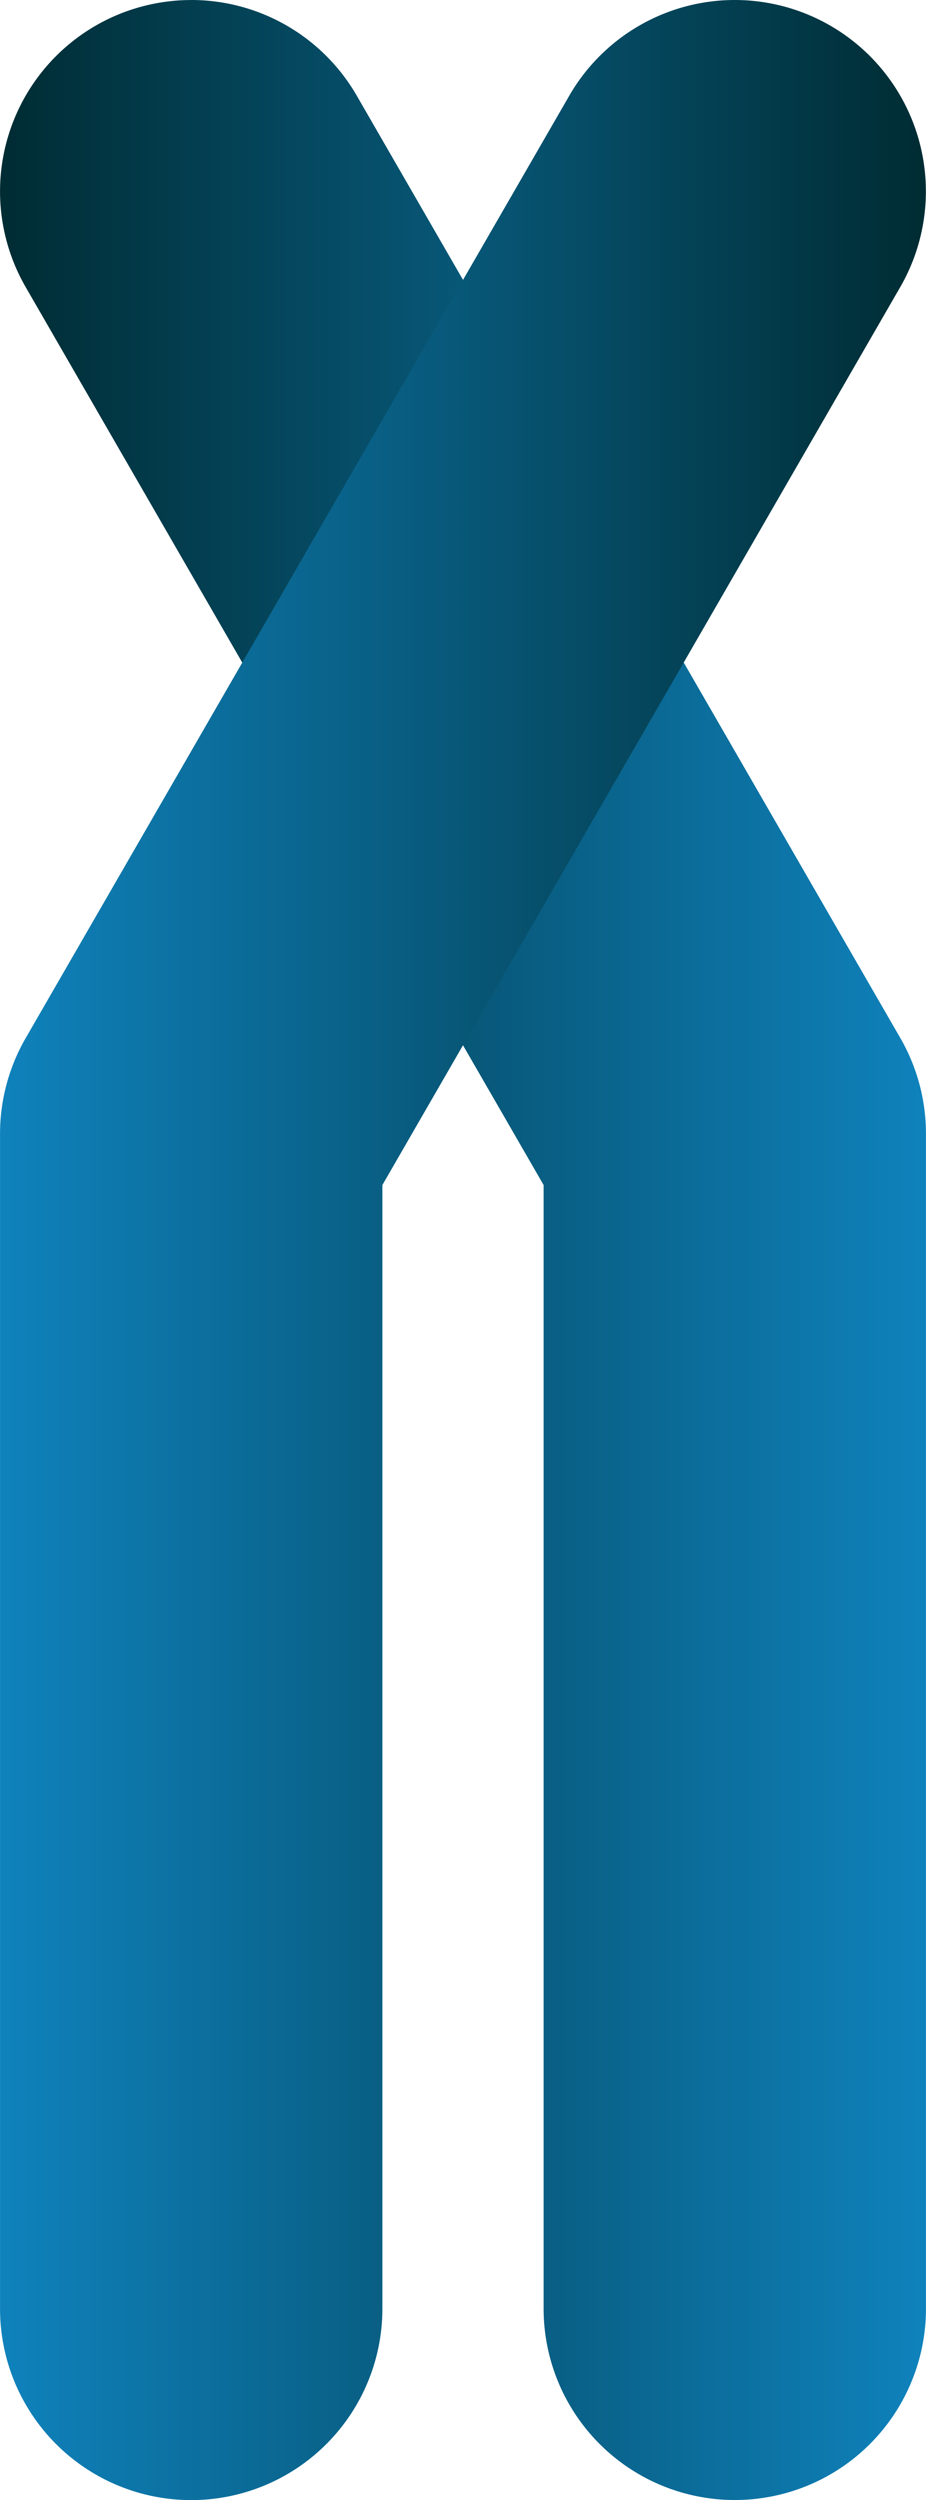 <svg id="Layer_1" data-name="Layer 1" xmlns="http://www.w3.org/2000/svg" xmlns:xlink="http://www.w3.org/1999/xlink" viewBox="0 0 24.219 65.327"><defs><style>.cls-1{fill:url(#linear-gradient);}.cls-2{fill:url(#linear-gradient-2);}</style><linearGradient id="linear-gradient" x1="87.78" y1="100.069" x2="111.997" y2="100.069" gradientTransform="translate(199.776 200.138) rotate(180)" gradientUnits="userSpaceOnUse"><stop offset="0" stop-color="#0f82bc"/><stop offset="1" stop-color="#002c33"/></linearGradient><linearGradient id="linear-gradient-2" x1="111.996" y1="100.069" x2="87.779" y2="100.069" xlink:href="#linear-gradient"/></defs><title>GDNF</title><g id="GDNF"><path class="cls-1" d="M92.775,67.406a5,5,0,0,1,4.335,2.5l14.217,24.624a5,5,0,0,1,.67,2.5v30.7a5,5,0,0,1-10,0V98.37L88.45,74.907a5,5,0,0,1,4.325-7.5Z" transform="translate(-87.779 -67.406)"/><path class="cls-2" d="M107,67.406a5,5,0,0,1,4.325,7.5L97.78,98.37v29.362a5,5,0,0,1-10,0v-30.7a5,5,0,0,1,.67-2.5l14.217-24.624A5,5,0,0,1,107,67.406Z" transform="translate(-87.779 -67.406)"/></g></svg>